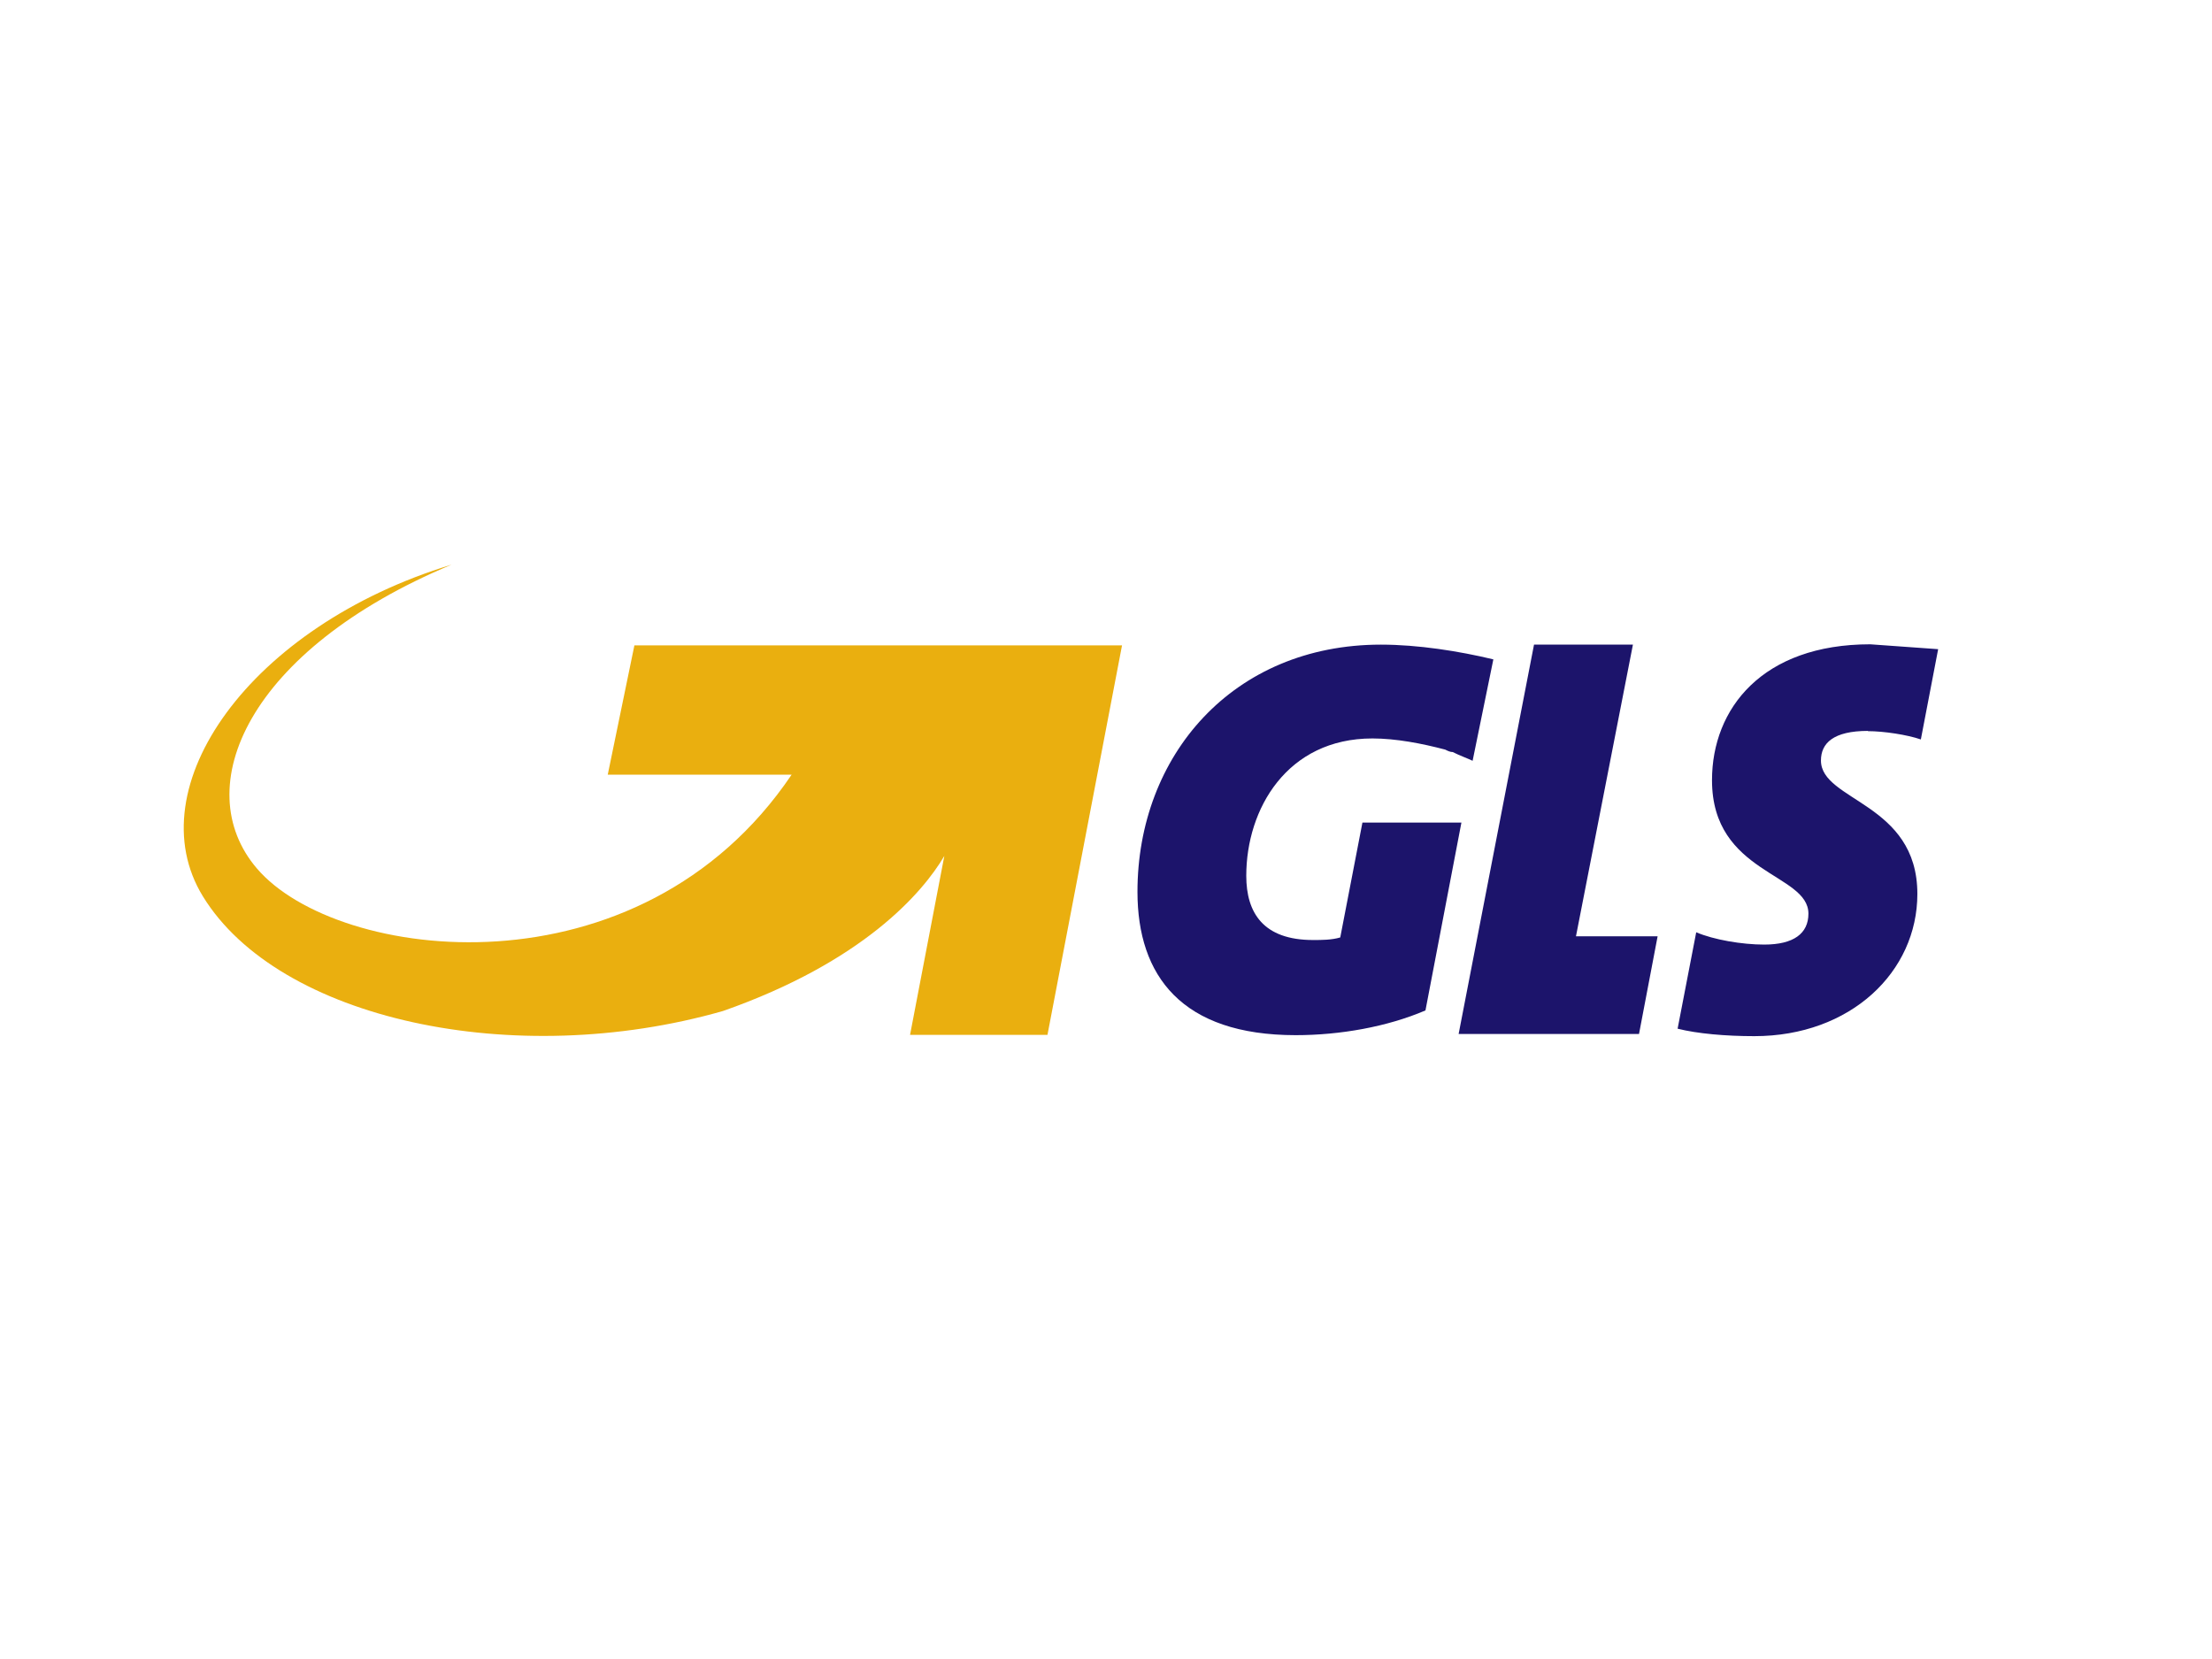 <svg xmlns="http://www.w3.org/2000/svg" width="80" height="60"><path d="M56.997 33.863l2.06-10.55H55.48l-2.727 14.083h6.524l.673-3.534zm10.553-7.42c.58 0 1.428.13 1.92.3l.626-3.265-2.457-.176c-3.9 0-5.722 2.323-5.722 4.915 0 3.4 3.487 3.353 3.487 4.827 0 .72-.538 1.118-1.6 1.118-.807 0-1.83-.176-2.458-.445l-.673 3.487c.714.18 1.744.27 2.773.27 3.487 0 5.898-2.328 5.898-5.143 0-3.306-3.487-3.353-3.487-4.827 0-.626.45-1.07 1.702-1.07m-17.614-3.12c-5.365 0-8.807 4.02-8.807 8.94 0 3.037 1.6 5.184 5.723 5.184 1.6 0 3.306-.3 4.693-.895l1.3-6.793h-3.58l-.802 4.154c-.316.093-.673.093-.983.093-1.8 0-2.416-.983-2.416-2.323 0-2.416 1.474-4.967 4.563-4.967.848 0 1.785.18 2.633.404.093.047.18.088.27.088.27.135.538.228.72.316l.75-3.668c-1.247-.3-2.727-.533-4.067-.533" fill="#1c146b" fill-rule="evenodd"/><path d="M22.944 23.34l-.964 4.677h6.65c-5.51 8.164-16.445 6.778-19.337 3.394-2.5-2.918-.34-7.905 7.04-10.99-7.306 2.225-11.406 8.06-8.997 11.993 2.73 4.455 11.246 6.312 18.813 4.15 5.057-1.775 7.216-4.268 8.004-5.608l-1.24 6.472h4.97l2.697-14.088z" fill="#eaaf0f" fill-rule="evenodd"/></svg>